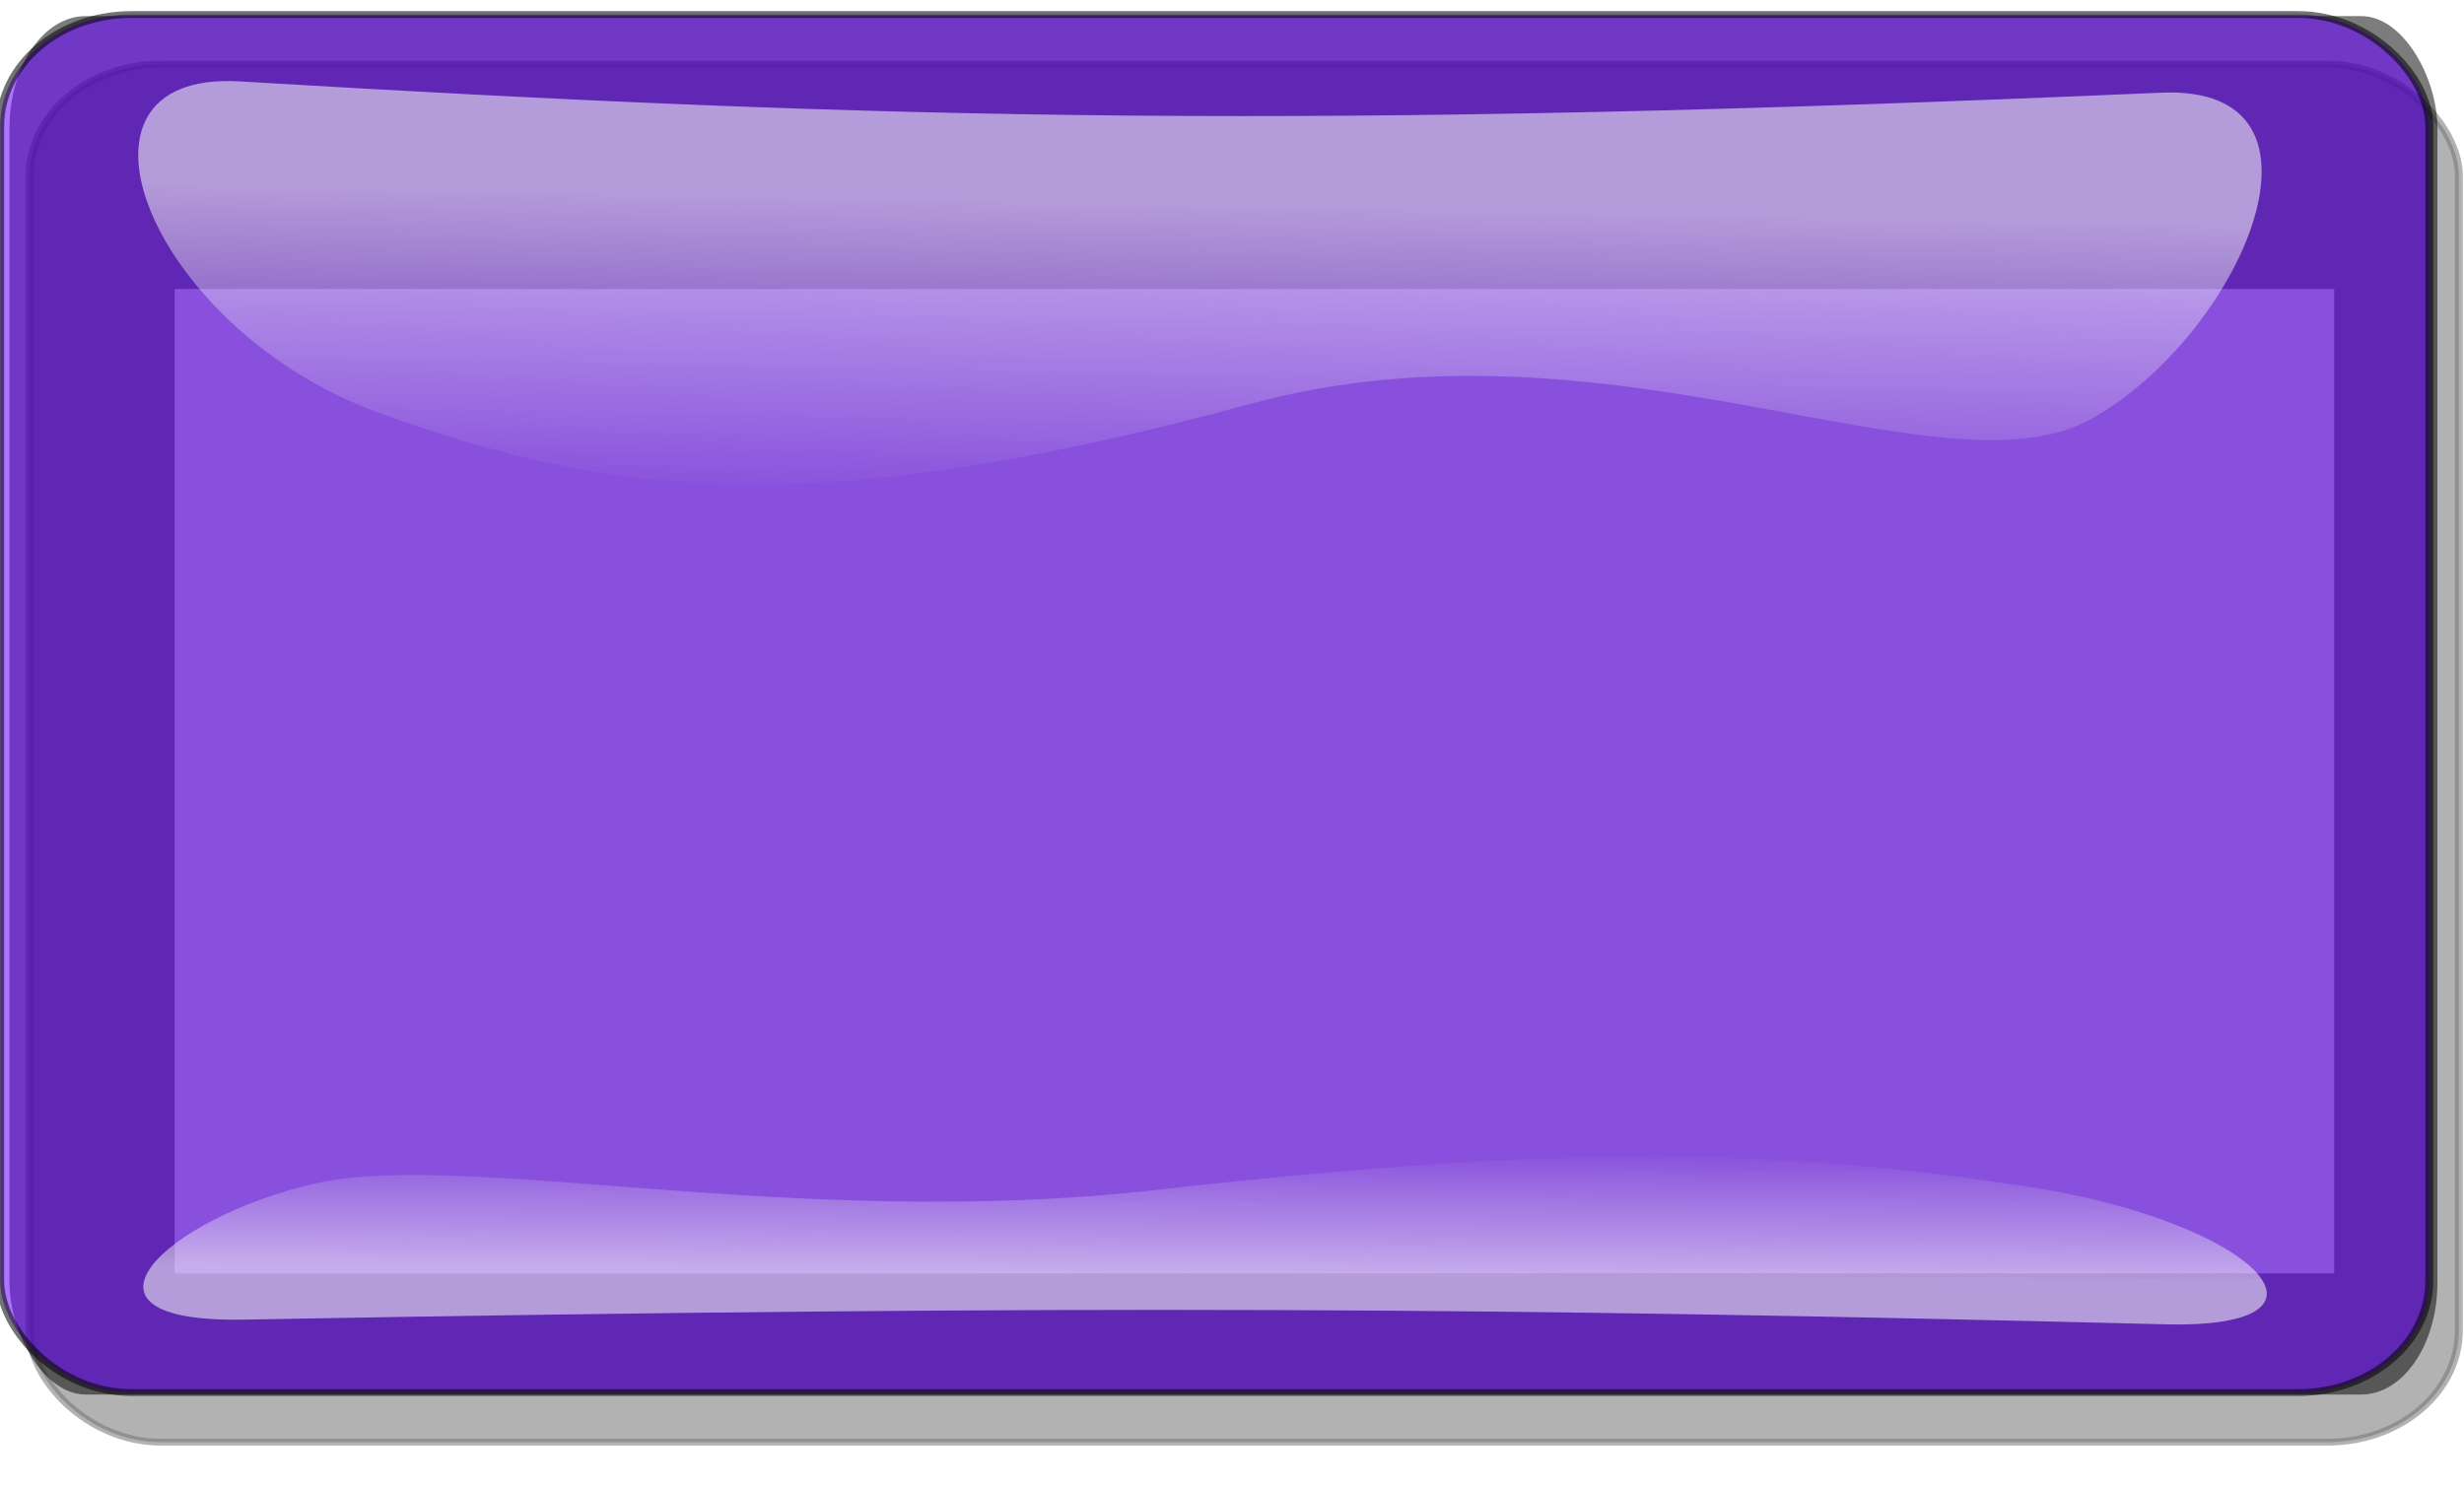 <?xml version="1.0" encoding="utf-8"?>
<svg viewBox="257.752 148.757 63.92 37.795" width="252" height="152" xmlns="http://www.w3.org/2000/svg">
  <defs>
    <filter id="filter4393" color-interpolation-filters="sRGB">
      <feGaussianBlur id="feGaussianBlur4395" stdDeviation="7.41"/>
    </filter>
    <filter id="filter4311" height="1.416" width="1.161" color-interpolation-filters="sRGB" y="-.208" x="-.08">
      <feGaussianBlur id="feGaussianBlur4313" stdDeviation="13.416"/>
    </filter>
    <clipPath id="clipPath4332" clipPathUnits="userSpaceOnUse">
      <rect id="rect4334" style="opacity:.55;stroke:rgb(0, 0, 0);fill:none" ry="12.567" height="154.81" width="400.27" y="555.22" x="-533.36"/>
    </clipPath>
    <linearGradient id="linearGradient3161" y2="58.792" gradientUnits="userSpaceOnUse" x2="1076.1" gradientTransform="matrix(.485 0 0 .454 -361.08 66.798)" y1="-54.961" x1="1078.9">
      <stop id="stop3165" style="stop-color:rgb(249, 249, 249)" offset="0"/>
      <stop id="stop3167" style="stop-color:rgb(249, 249, 249);stop-opacity:0" offset="1"/>
    </linearGradient>
    <linearGradient id="linearGradient3158" y2="58.792" gradientUnits="userSpaceOnUse" x2="1076.1" gradientTransform="matrix(-.485 0 0 -.189 741.59 215.99)" y1="-54.961" x1="1078.9">
      <stop id="stop3165" style="stop-color:rgb(249, 249, 249)" offset="0"/>
      <stop id="stop3167" style="stop-color:rgb(249, 249, 249);stop-opacity:0" offset="1"/>
    </linearGradient>
  </defs>
  <g transform="matrix(0.177, 0, 0, 0.151, 255.272, 147.267)" style="">
    <rect id="rect4391" style="opacity:.55;filter:url(#filter4393);stroke:#000000;stroke-width:1.166;fill:#000000" ry="19.221" height="236.79" width="356.02" y="18.37" x="18.367"/>
    <rect id="rect4371" style="opacity:.716;filter:url(#filter4311);stroke:#000000;stroke-width:44.252;fill:none" transform="matrix(.889 0 0 1.53 489.56 -839.37)" clip-path="url(#clipPath4332)" ry="12.567" height="154.81" width="400.27" y="563.74" x="-528.25"/>
    <rect id="rect4373" style="opacity:.55;stroke:#000000;stroke-width:1.166;fill:#6600ff" ry="19.221" height="236.79" width="356.02" y="9.847" x="14.034"/>
    <path id="path4375" style="opacity:.55;fill:url(#linearGradient3161)" d="m49.177 21.341c-28.527-1.997-13.07 42.918 20.682 57.091 33.751 14.174 62.851 18.861 127.52-1.711 52.46-16.688 101.18 16.821 123.03 2.679 21.84-14.142 38.21-57.541 10.34-56.123-124.1 6.311-184.91 4.832-281.57-1.936z"/>
    <path id="path4377" d="m331.33 234.91c28.527 0.831 13.071-17.866-20.682-23.766-33.753-5.9-62.853-7.851-127.52 0.712-52.46 6.947-101.18-7.002-123.03-1.115-21.846 5.887-38.217 23.953-10.341 23.363 124.1-2.627 184.9-2.012 281.57 0.806z" style="opacity:.55;fill:url(#linearGradient3158)"/>
  </g>
</svg>